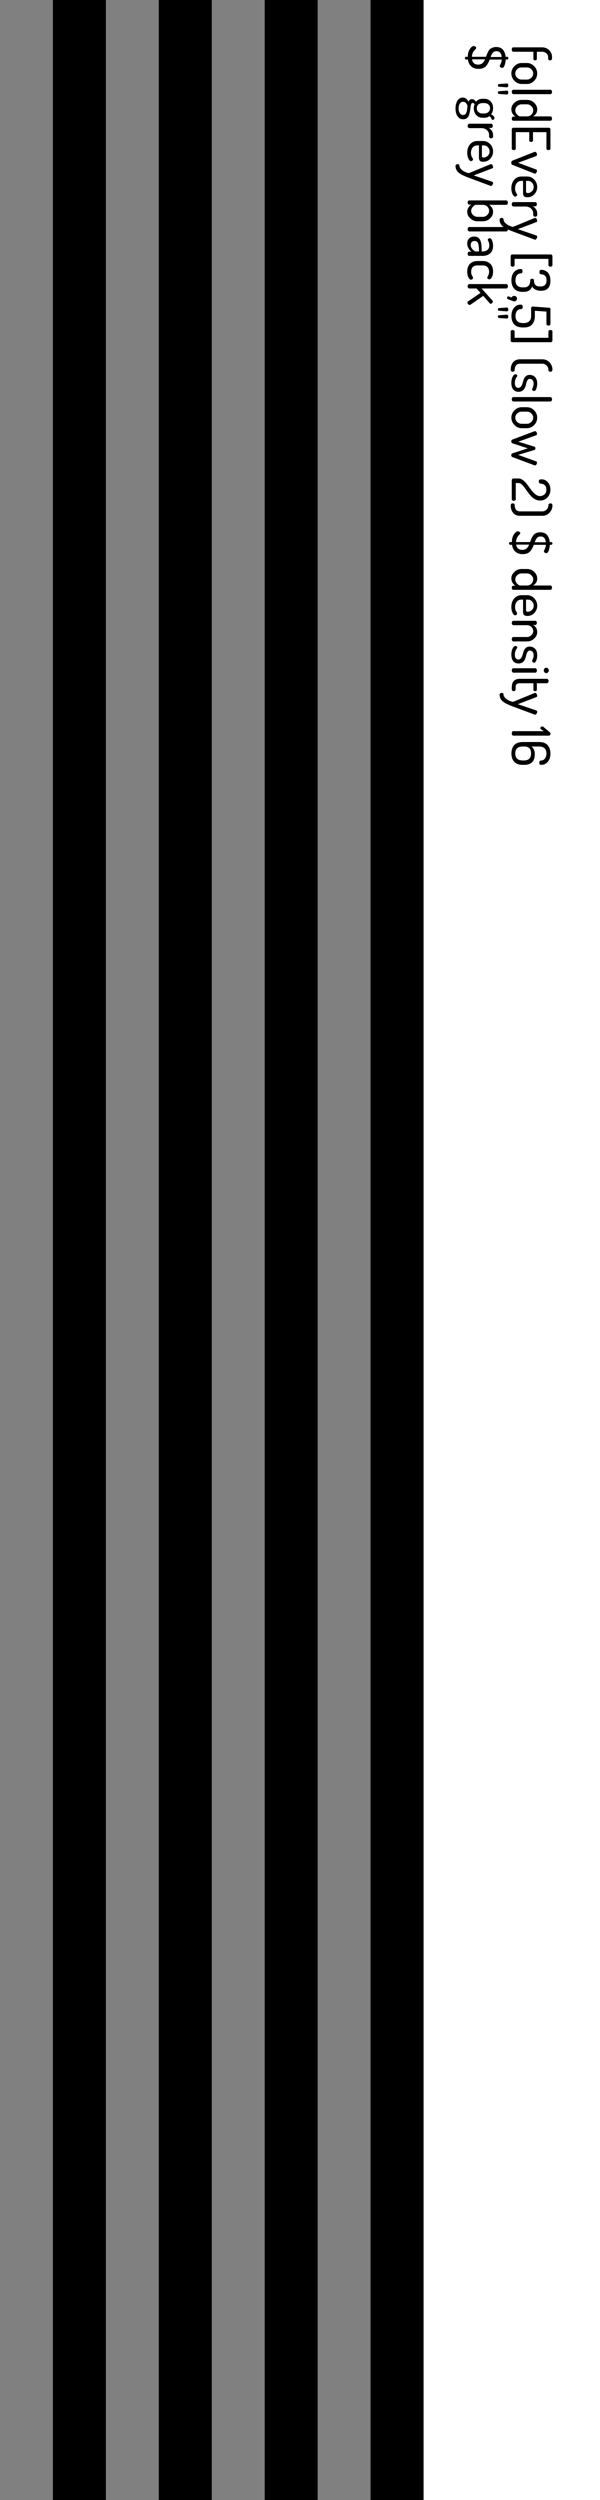 <?xml version="1.0" encoding="UTF-8"?>
<svg xmlns="http://www.w3.org/2000/svg" xmlns:xlink="http://www.w3.org/1999/xlink" width="136pt" height="566pt" viewBox="0 0 136 566" version="1.1">
<g id="surface225">
<path style=" stroke:none;fill-rule:nonzero;fill:rgb(0%,0%,0%);fill-opacity:1;" d="M 0 0 L 96 0 L 96 566 L 0 566 Z M 0 0 "/>
<path style=" stroke:none;fill-rule:nonzero;fill:rgb(50.196%,50.196%,50.196%);fill-opacity:1;" d="M 0 0 L 12 0 L 12 566 L 0 566 Z M 0 0 "/>
<path style=" stroke:none;fill-rule:nonzero;fill:rgb(0%,0%,0%);fill-opacity:1;" d="M 12 0 L 24 0 L 24 566 L 12 566 Z M 12 0 "/>
<path style=" stroke:none;fill-rule:nonzero;fill:rgb(50.196%,50.196%,50.196%);fill-opacity:1;" d="M 24 0 L 36 0 L 36 566 L 24 566 Z M 24 0 "/>
<path style=" stroke:none;fill-rule:nonzero;fill:rgb(0%,0%,0%);fill-opacity:1;" d="M 36 0 L 48 0 L 48 566 L 36 566 Z M 36 0 "/>
<path style=" stroke:none;fill-rule:nonzero;fill:rgb(50.196%,50.196%,50.196%);fill-opacity:1;" d="M 48 0 L 60 0 L 60 566 L 48 566 Z M 48 0 "/>
<path style=" stroke:none;fill-rule:nonzero;fill:rgb(0%,0%,0%);fill-opacity:1;" d="M 60 0 L 72 0 L 72 566 L 60 566 Z M 60 0 "/>
<path style=" stroke:none;fill-rule:nonzero;fill:rgb(50.196%,50.196%,50.196%);fill-opacity:1;" d="M 72 0 L 84 0 L 84 566 L 72 566 Z M 72 0 "/>
<path style=" stroke:none;fill-rule:nonzero;fill:rgb(0%,0%,0%);fill-opacity:1;" d="M 84 0 L 96 0 L 96 566 L 84 566 Z M 84 0 "/>
<path style=" stroke:none;fill-rule:nonzero;fill:rgb(0%,0%,0%);fill-opacity:1;" d="M 116.344 10.719 L 122.875 10.719 C 123.5 10.719 124.031 10.926 124.469 11.344 C 124.906 11.77 125.125 12.27 125.125 12.844 L 125.125 13.266 C 125.125 13.391 125.078 13.488 124.984 13.562 C 124.898 13.633 124.797 13.672 124.672 13.672 C 124.555 13.672 124.457 13.633 124.375 13.562 C 124.289 13.488 124.25 13.391 124.25 13.266 L 124.25 13.016 C 124.25 12.641 124.125 12.332 123.875 12.094 C 123.625 11.852 123.316 11.727 122.953 11.719 L 121.688 11.719 L 121.688 13.359 C 121.688 13.453 121.645 13.523 121.562 13.578 C 121.488 13.641 121.398 13.672 121.297 13.672 C 121.191 13.672 121.098 13.641 121.016 13.578 C 120.941 13.523 120.906 13.453 120.906 13.359 L 120.906 11.719 L 116.344 11.719 C 116.25 11.719 116.164 11.664 116.094 11.562 C 116.031 11.469 116 11.348 116 11.203 C 116 11.066 116.031 10.953 116.094 10.859 C 116.156 10.766 116.238 10.719 116.344 10.719 Z M 118.234 14.266 L 119.453 14.266 C 120.066 14.266 120.602 14.5 121.062 14.969 C 121.531 15.438 121.766 15.988 121.766 16.625 C 121.766 17.27 121.535 17.828 121.078 18.297 C 120.617 18.773 120.078 19.016 119.453 19.016 L 118.234 19.016 C 117.617 19.016 117.078 18.773 116.609 18.297 C 116.141 17.816 115.906 17.258 115.906 16.625 C 115.906 16 116.141 15.445 116.609 14.969 C 117.078 14.5 117.617 14.266 118.234 14.266 Z M 118.234 15.266 C 117.859 15.266 117.523 15.398 117.234 15.672 C 116.941 15.941 116.797 16.266 116.797 16.641 C 116.797 17.016 116.941 17.336 117.234 17.609 C 117.535 17.879 117.867 18.016 118.234 18.016 L 119.453 18.016 C 119.816 18.016 120.141 17.879 120.422 17.609 C 120.711 17.336 120.859 17.016 120.859 16.641 C 120.859 16.266 120.711 15.941 120.422 15.672 C 120.141 15.398 119.816 15.266 119.453 15.266 Z M 116.359 20.316 L 124.766 20.316 C 124.867 20.316 124.953 20.363 125.016 20.457 C 125.086 20.551 125.125 20.668 125.125 20.816 C 125.125 20.961 125.086 21.082 125.016 21.176 C 124.953 21.27 124.867 21.316 124.766 21.316 L 116.359 21.316 C 116.273 21.316 116.191 21.262 116.109 21.16 C 116.035 21.066 116 20.949 116 20.816 C 116 20.68 116.035 20.559 116.109 20.457 C 116.18 20.363 116.266 20.316 116.359 20.316 Z M 118.234 22.617 L 119.453 22.617 C 120.086 22.617 120.629 22.828 121.078 23.258 C 121.535 23.684 121.766 24.188 121.766 24.773 C 121.766 25.137 121.676 25.453 121.5 25.727 C 121.32 25.996 121.102 26.203 120.844 26.352 L 124.766 26.352 C 124.867 26.352 124.953 26.398 125.016 26.492 C 125.086 26.586 125.125 26.703 125.125 26.852 C 125.125 26.996 125.086 27.109 125.016 27.195 C 124.953 27.289 124.867 27.336 124.766 27.336 L 116.359 27.336 C 116.266 27.336 116.18 27.289 116.109 27.195 C 116.035 27.102 116 26.984 116 26.852 C 116 26.727 116.035 26.617 116.109 26.523 C 116.18 26.438 116.266 26.398 116.359 26.398 L 116.844 26.398 C 116.582 26.262 116.359 26.039 116.172 25.727 C 115.996 25.422 115.906 25.094 115.906 24.742 C 115.906 24.18 116.141 23.684 116.609 23.258 C 117.078 22.828 117.617 22.617 118.234 22.617 Z M 118.234 23.617 C 117.867 23.617 117.535 23.75 117.234 24.023 C 116.941 24.293 116.797 24.609 116.797 24.977 C 116.797 25.328 116.93 25.648 117.203 25.93 C 117.473 26.211 117.707 26.352 117.906 26.352 L 119.453 26.352 C 119.867 26.352 120.207 26.211 120.469 25.93 C 120.727 25.656 120.859 25.344 120.859 24.992 C 120.859 24.617 120.711 24.293 120.422 24.023 C 120.141 23.75 119.816 23.617 119.453 23.617 Z M 116.359 28.918 L 124.406 28.918 C 124.52 28.918 124.609 28.957 124.672 29.043 C 124.734 29.137 124.766 29.246 124.766 29.371 L 124.766 33.637 C 124.766 33.75 124.723 33.832 124.641 33.887 C 124.555 33.949 124.453 33.98 124.328 33.98 C 124.203 33.98 124.094 33.949 124 33.887 C 123.906 33.824 123.859 33.738 123.859 33.637 L 123.859 29.918 L 120.812 29.918 L 120.812 31.793 C 120.812 31.895 120.77 31.98 120.688 32.043 C 120.602 32.105 120.5 32.137 120.375 32.137 C 120.27 32.137 120.176 32.105 120.094 32.043 C 120.008 31.988 119.969 31.906 119.969 31.793 L 119.969 29.918 L 116.906 29.918 L 116.906 33.637 C 116.906 33.738 116.859 33.824 116.766 33.887 C 116.68 33.949 116.57 33.98 116.438 33.98 C 116.32 33.98 116.219 33.949 116.125 33.887 C 116.039 33.832 116 33.75 116 33.637 L 116 29.371 C 116 29.246 116.031 29.137 116.094 29.043 C 116.156 28.957 116.242 28.918 116.359 28.918 Z M 121.281 34.367 C 121.395 34.367 121.492 34.434 121.578 34.57 C 121.672 34.715 121.719 34.859 121.719 35.008 C 121.719 35.172 121.648 35.281 121.516 35.336 L 117.438 36.852 L 121.469 38.352 C 121.633 38.414 121.719 38.523 121.719 38.68 C 121.719 38.805 121.672 38.938 121.578 39.086 C 121.492 39.242 121.395 39.32 121.281 39.32 C 121.219 39.32 121.156 39.305 121.094 39.273 L 116.109 37.305 C 115.965 37.242 115.891 37.09 115.891 36.852 C 115.891 36.602 115.965 36.445 116.109 36.383 L 121.094 34.414 C 121.188 34.383 121.25 34.367 121.281 34.367 Z M 118.234 39.957 L 119.484 39.957 C 120.109 39.957 120.645 40.191 121.094 40.66 C 121.539 41.129 121.766 41.691 121.766 42.348 C 121.766 42.973 121.551 43.512 121.125 43.973 C 120.707 44.43 120.18 44.66 119.547 44.66 C 119.316 44.66 119.129 44.629 118.984 44.566 C 118.848 44.512 118.75 44.43 118.688 44.316 C 118.633 44.199 118.598 44.09 118.578 43.988 C 118.566 43.895 118.562 43.758 118.562 43.582 L 118.562 40.957 L 118.203 40.957 C 117.754 40.957 117.398 41.113 117.141 41.426 C 116.879 41.746 116.75 42.16 116.75 42.66 C 116.75 42.93 116.785 43.16 116.859 43.348 C 116.941 43.543 117.02 43.699 117.094 43.816 C 117.176 43.941 117.219 44.039 117.219 44.113 C 117.219 44.227 117.164 44.32 117.062 44.395 C 116.957 44.477 116.852 44.52 116.75 44.52 C 116.57 44.52 116.383 44.336 116.188 43.973 C 116 43.605 115.906 43.16 115.906 42.629 C 115.906 41.848 116.117 41.207 116.547 40.707 C 116.973 40.207 117.535 39.957 118.234 39.957 Z M 119.234 40.957 L 119.234 43.176 C 119.234 43.383 119.258 43.523 119.312 43.598 C 119.363 43.668 119.461 43.707 119.609 43.707 C 119.973 43.707 120.289 43.57 120.562 43.301 C 120.832 43.039 120.969 42.723 120.969 42.348 C 120.969 41.961 120.844 41.633 120.594 41.363 C 120.344 41.09 120.031 40.957 119.656 40.957 Z M 116.359 45.754 L 121.344 45.754 C 121.445 45.754 121.531 45.801 121.594 45.895 C 121.656 45.988 121.688 46.105 121.688 46.254 C 121.688 46.379 121.656 46.48 121.594 46.566 C 121.531 46.66 121.445 46.707 121.344 46.707 L 120.781 46.707 C 121.051 46.852 121.281 47.066 121.469 47.348 C 121.664 47.629 121.766 47.941 121.766 48.285 L 121.766 48.691 C 121.766 48.793 121.719 48.883 121.625 48.957 C 121.531 49.027 121.422 49.066 121.297 49.066 C 121.18 49.066 121.078 49.027 120.984 48.957 C 120.898 48.883 120.859 48.793 120.859 48.691 L 120.859 48.285 C 120.859 47.867 120.691 47.508 120.359 47.207 C 120.035 46.902 119.613 46.754 119.094 46.754 L 116.359 46.754 C 116.273 46.754 116.191 46.699 116.109 46.598 C 116.035 46.504 116 46.387 116 46.254 C 116 46.117 116.035 45.996 116.109 45.895 C 116.18 45.801 116.266 45.754 116.359 45.754 Z M 121.281 49.32 C 121.406 49.32 121.516 49.391 121.609 49.539 C 121.711 49.684 121.766 49.828 121.766 49.977 C 121.766 50.141 121.695 50.246 121.562 50.289 L 117.375 51.883 L 121.562 53.305 C 121.695 53.367 121.766 53.469 121.766 53.617 C 121.766 53.75 121.711 53.891 121.609 54.039 C 121.516 54.195 121.398 54.273 121.266 54.273 C 121.223 54.273 121.18 54.258 121.141 54.227 L 116.266 52.414 L 115.656 52.18 C 115.555 52.137 115.367 52.055 115.094 51.93 C 114.824 51.812 114.625 51.715 114.5 51.633 C 114.375 51.559 114.219 51.449 114.031 51.305 C 113.836 51.156 113.695 51.016 113.609 50.883 C 113.516 50.746 113.434 50.586 113.359 50.398 C 113.289 50.211 113.25 50.012 113.25 49.805 C 113.25 49.492 113.402 49.336 113.703 49.336 C 113.984 49.336 114.125 49.43 114.125 49.617 C 114.125 49.98 114.328 50.328 114.734 50.664 C 115.141 51.008 115.656 51.242 116.281 51.367 L 121.141 49.367 C 121.191 49.336 121.238 49.32 121.281 49.32 Z M 116.094 57.605 L 124.875 57.605 C 124.977 57.605 125.062 57.652 125.125 57.746 C 125.188 57.84 125.219 57.941 125.219 58.059 L 125.219 60.027 C 125.219 60.129 125.172 60.215 125.078 60.277 C 124.992 60.34 124.891 60.371 124.766 60.371 C 124.641 60.371 124.531 60.34 124.438 60.277 C 124.352 60.215 124.312 60.129 124.312 60.027 L 124.312 58.605 L 116.641 58.605 L 116.641 60.027 C 116.641 60.129 116.598 60.215 116.516 60.277 C 116.43 60.34 116.32 60.371 116.188 60.371 C 116.07 60.371 115.977 60.34 115.891 60.277 C 115.797 60.215 115.75 60.129 115.75 60.027 L 115.75 58.059 C 115.75 57.941 115.781 57.84 115.844 57.746 C 115.906 57.652 115.992 57.605 116.094 57.605 Z M 117.969 60.906 C 118.156 60.906 118.281 60.938 118.344 61 C 118.406 61.07 118.438 61.195 118.438 61.375 C 118.438 61.562 118.406 61.691 118.344 61.766 C 118.281 61.848 118.18 61.891 118.047 61.891 C 117.734 61.891 117.453 62.02 117.203 62.281 C 116.961 62.539 116.844 62.938 116.844 63.469 C 116.844 64.531 117.395 65.062 118.5 65.062 L 118.719 65.062 C 119.695 65.062 120.188 64.531 120.188 63.469 C 120.188 63.227 120.328 63.109 120.609 63.109 C 120.891 63.109 121.031 63.227 121.031 63.469 C 121.031 63.926 121.133 64.27 121.344 64.5 C 121.551 64.738 121.926 64.859 122.469 64.859 C 123.406 64.859 123.875 64.41 123.875 63.516 C 123.875 62.992 123.758 62.629 123.531 62.422 C 123.301 62.211 123.031 62.109 122.719 62.109 C 122.426 62.109 122.281 61.945 122.281 61.625 C 122.281 61.406 122.312 61.258 122.375 61.188 C 122.445 61.125 122.582 61.094 122.781 61.094 C 122.988 61.094 123.195 61.129 123.406 61.203 C 123.625 61.285 123.836 61.41 124.047 61.578 C 124.254 61.742 124.426 61.992 124.562 62.328 C 124.695 62.672 124.766 63.07 124.766 63.531 C 124.766 65.062 124.055 65.828 122.641 65.828 C 122.141 65.828 121.711 65.738 121.359 65.562 C 121.016 65.383 120.77 65.148 120.625 64.859 C 120.301 65.672 119.664 66.078 118.719 66.078 L 118.5 66.078 C 117.613 66.078 116.961 65.836 116.547 65.359 C 116.129 64.879 115.922 64.25 115.922 63.469 C 115.922 62.633 116.129 62 116.547 61.562 C 116.973 61.125 117.445 60.906 117.969 60.906 Z M 116.547 66.992 C 116.723 66.992 116.875 67.047 117 67.164 C 117.125 67.277 117.188 67.422 117.188 67.602 C 117.188 67.766 117.125 67.914 117 68.039 C 116.883 68.164 116.734 68.227 116.547 68.227 C 116.41 68.227 115.93 68.055 115.094 67.711 C 114.992 67.656 114.938 67.57 114.938 67.445 C 114.938 67.352 114.965 67.266 115.016 67.195 C 115.07 67.133 115.137 67.102 115.219 67.102 C 115.273 67.102 115.32 67.105 115.359 67.117 L 115.969 67.367 C 116.07 67.117 116.266 66.992 116.547 66.992 Z M 118 68.965 C 118.32 68.965 118.484 69.129 118.484 69.465 C 118.484 69.809 118.348 69.98 118.078 69.98 C 117.691 69.98 117.391 70.125 117.172 70.418 C 116.953 70.719 116.844 71.094 116.844 71.543 C 116.844 72.051 116.984 72.441 117.266 72.715 C 117.547 72.996 117.961 73.137 118.516 73.137 L 118.75 73.137 C 119.289 73.137 119.695 72.996 119.969 72.715 C 120.25 72.441 120.391 72.059 120.391 71.559 L 120.391 69.855 C 120.391 69.543 120.52 69.387 120.781 69.387 C 120.863 69.387 120.953 69.395 121.047 69.418 L 124.406 69.668 C 124.645 69.676 124.766 69.766 124.766 69.934 L 124.766 73.387 C 124.766 73.488 124.719 73.566 124.625 73.621 C 124.539 73.684 124.438 73.715 124.312 73.715 C 124.195 73.715 124.094 73.684 124 73.621 C 123.906 73.566 123.859 73.488 123.859 73.387 L 123.859 70.543 L 121.234 70.355 L 121.234 71.559 C 121.234 72.34 121.031 72.965 120.625 73.434 C 120.227 73.902 119.602 74.137 118.75 74.137 L 118.516 74.137 C 117.629 74.137 116.973 73.902 116.547 73.434 C 116.129 72.965 115.922 72.34 115.922 71.559 C 115.922 70.754 116.125 70.121 116.531 69.652 C 116.938 69.191 117.426 68.965 118 68.965 Z M 116.188 74.707 C 116.32 74.707 116.43 74.738 116.516 74.801 C 116.598 74.863 116.641 74.945 116.641 75.051 L 116.641 76.473 L 124.312 76.473 L 124.312 75.051 C 124.312 74.945 124.352 74.863 124.438 74.801 C 124.531 74.738 124.641 74.707 124.766 74.707 C 124.891 74.707 124.992 74.738 125.078 74.801 C 125.172 74.863 125.219 74.945 125.219 75.051 L 125.219 77.02 C 125.219 77.145 125.188 77.246 125.125 77.332 C 125.062 77.426 124.977 77.473 124.875 77.473 L 116.094 77.473 C 115.992 77.473 115.906 77.426 115.844 77.332 C 115.781 77.246 115.75 77.145 115.75 77.02 L 115.75 75.051 C 115.75 74.945 115.797 74.863 115.891 74.801 C 115.977 74.738 116.07 74.707 116.188 74.707 Z M 117.859 81.344 L 122.953 81.344 C 123.578 81.344 124.109 81.57 124.547 82.031 C 124.992 82.5 125.219 83.047 125.219 83.672 C 125.219 83.992 125.066 84.156 124.766 84.156 C 124.629 84.156 124.52 84.125 124.438 84.062 C 124.352 84 124.312 83.914 124.312 83.812 C 124.312 83.375 124.172 83.02 123.891 82.75 C 123.617 82.477 123.305 82.344 122.953 82.344 L 117.859 82.344 C 117.422 82.344 117.109 82.488 116.922 82.781 C 116.742 83.07 116.656 83.414 116.656 83.812 C 116.656 84.039 116.504 84.156 116.203 84.156 C 115.914 84.156 115.766 83.984 115.766 83.641 C 115.766 82.992 115.949 82.445 116.312 82 C 116.676 81.562 117.191 81.344 117.859 81.344 Z M 116.812 84.734 C 116.914 84.734 117.016 84.766 117.109 84.828 C 117.211 84.898 117.266 84.984 117.266 85.078 C 117.266 85.141 117.219 85.227 117.125 85.344 C 117.031 85.469 116.938 85.645 116.844 85.875 C 116.75 86.102 116.703 86.367 116.703 86.672 C 116.703 87.066 116.773 87.352 116.922 87.531 C 117.066 87.719 117.25 87.812 117.469 87.812 C 117.727 87.812 117.938 87.707 118.094 87.5 C 118.25 87.301 118.363 87.055 118.438 86.766 C 118.52 86.484 118.609 86.195 118.703 85.906 C 118.805 85.625 118.969 85.379 119.188 85.172 C 119.414 84.973 119.711 84.875 120.078 84.875 C 120.535 84.875 120.93 85.035 121.266 85.359 C 121.598 85.68 121.766 86.176 121.766 86.844 C 121.766 87.27 121.695 87.656 121.562 88 C 121.426 88.352 121.273 88.531 121.109 88.531 C 121.016 88.531 120.906 88.492 120.781 88.422 C 120.664 88.348 120.609 88.254 120.609 88.141 C 120.609 88.109 120.664 87.953 120.781 87.672 C 120.895 87.398 120.953 87.129 120.953 86.859 C 120.953 86.492 120.863 86.219 120.688 86.031 C 120.52 85.852 120.328 85.766 120.109 85.766 C 119.891 85.766 119.711 85.863 119.578 86.062 C 119.453 86.258 119.352 86.504 119.281 86.797 C 119.219 87.098 119.133 87.391 119.031 87.672 C 118.926 87.961 118.742 88.207 118.484 88.406 C 118.234 88.602 117.91 88.703 117.516 88.703 C 117.016 88.703 116.617 88.523 116.328 88.172 C 116.047 87.828 115.906 87.336 115.906 86.703 C 115.906 86.16 116 85.695 116.188 85.312 C 116.383 84.926 116.594 84.734 116.812 84.734 Z M 116.359 89.895 L 124.766 89.895 C 124.867 89.895 124.953 89.941 125.016 90.035 C 125.086 90.129 125.125 90.246 125.125 90.395 C 125.125 90.539 125.086 90.66 125.016 90.754 C 124.953 90.848 124.867 90.895 124.766 90.895 L 116.359 90.895 C 116.273 90.895 116.191 90.84 116.109 90.738 C 116.035 90.645 116 90.527 116 90.395 C 116 90.258 116.035 90.137 116.109 90.035 C 116.18 89.941 116.266 89.895 116.359 89.895 Z M 118.234 92.191 L 119.453 92.191 C 120.066 92.191 120.602 92.426 121.062 92.895 C 121.531 93.363 121.766 93.914 121.766 94.551 C 121.766 95.195 121.535 95.754 121.078 96.223 C 120.617 96.699 120.078 96.941 119.453 96.941 L 118.234 96.941 C 117.617 96.941 117.078 96.699 116.609 96.223 C 116.141 95.742 115.906 95.184 115.906 94.551 C 115.906 93.926 116.141 93.371 116.609 92.895 C 117.078 92.426 117.617 92.191 118.234 92.191 Z M 118.234 93.191 C 117.859 93.191 117.523 93.324 117.234 93.598 C 116.941 93.867 116.797 94.191 116.797 94.566 C 116.797 94.941 116.941 95.262 117.234 95.535 C 117.535 95.805 117.867 95.941 118.234 95.941 L 119.453 95.941 C 119.816 95.941 120.141 95.805 120.422 95.535 C 120.711 95.262 120.859 94.941 120.859 94.566 C 120.859 94.191 120.711 93.867 120.422 93.598 C 120.141 93.324 119.816 93.191 119.453 93.191 Z M 121.281 97.605 C 121.395 97.605 121.492 97.668 121.578 97.793 C 121.672 97.926 121.719 98.066 121.719 98.215 C 121.719 98.379 121.648 98.488 121.516 98.543 L 117.484 99.996 L 121.125 101.121 C 121.281 101.172 121.359 101.297 121.359 101.496 C 121.359 101.691 121.281 101.816 121.125 101.871 L 117.453 102.98 L 121.516 104.449 C 121.648 104.48 121.719 104.578 121.719 104.746 C 121.719 104.891 121.672 105.031 121.578 105.168 C 121.492 105.301 121.395 105.371 121.281 105.371 C 121.219 105.371 121.156 105.355 121.094 105.324 L 116.109 103.465 C 115.965 103.402 115.891 103.266 115.891 103.059 C 115.891 102.84 115.965 102.703 116.109 102.652 L 119.641 101.496 L 116.141 100.355 C 115.977 100.293 115.891 100.145 115.891 99.918 C 115.891 99.707 115.977 99.574 116.141 99.512 L 121.094 97.652 C 121.188 97.621 121.25 97.605 121.281 97.605 Z M 116.359 108.324 L 117.531 108.324 C 117.883 108.324 118.234 108.457 118.578 108.73 C 118.93 109.012 119.25 109.344 119.531 109.73 L 120.391 110.902 C 120.672 111.285 120.984 111.613 121.328 111.887 C 121.68 112.168 122.035 112.309 122.391 112.309 C 122.773 112.309 123.113 112.184 123.406 111.934 C 123.695 111.684 123.844 111.324 123.844 110.855 C 123.844 110.449 123.727 110.121 123.5 109.871 C 123.27 109.621 122.945 109.496 122.531 109.496 C 122.426 109.496 122.332 109.441 122.25 109.34 C 122.164 109.246 122.125 109.121 122.125 108.965 C 122.125 108.66 122.32 108.512 122.719 108.512 C 123.32 108.512 123.812 108.734 124.188 109.184 C 124.57 109.641 124.766 110.199 124.766 110.855 C 124.766 111.551 124.539 112.137 124.094 112.605 C 123.656 113.082 123.102 113.324 122.438 113.324 C 122.031 113.324 121.645 113.223 121.281 113.027 C 120.914 112.828 120.602 112.582 120.344 112.293 C 120.082 112 119.828 111.684 119.578 111.34 L 118.891 110.387 C 118.691 110.094 118.473 109.848 118.234 109.652 C 117.992 109.453 117.758 109.355 117.531 109.355 L 116.906 109.355 L 116.906 113.043 C 116.906 113.137 116.859 113.215 116.766 113.277 C 116.68 113.348 116.578 113.387 116.453 113.387 C 116.336 113.387 116.234 113.348 116.141 113.277 C 116.047 113.215 116 113.137 116 113.043 L 116 108.777 C 116 108.672 116.031 108.566 116.094 108.465 C 116.164 108.371 116.254 108.324 116.359 108.324 Z M 116.203 113.961 C 116.504 113.961 116.656 114.074 116.656 114.305 C 116.656 114.699 116.742 115.043 116.922 115.336 C 117.109 115.625 117.422 115.773 117.859 115.773 L 122.953 115.773 C 123.305 115.773 123.617 115.637 123.891 115.367 C 124.172 115.094 124.312 114.742 124.312 114.305 C 124.312 114.199 124.352 114.117 124.438 114.055 C 124.52 113.992 124.629 113.961 124.766 113.961 C 125.066 113.961 125.219 114.121 125.219 114.445 C 125.219 115.07 124.992 115.609 124.547 116.07 C 124.109 116.539 123.578 116.773 122.953 116.773 L 117.859 116.773 C 117.191 116.773 116.676 116.547 116.312 116.102 C 115.949 115.664 115.766 115.117 115.766 114.461 C 115.766 114.125 115.914 113.961 116.203 113.961 Z M 117.375 120.281 C 117.508 120.281 117.633 120.328 117.75 120.422 C 117.875 120.516 117.938 120.613 117.938 120.719 C 117.938 120.781 117.883 120.867 117.781 120.984 C 117.688 121.098 117.582 121.211 117.469 121.328 C 117.352 121.441 117.242 121.625 117.141 121.875 C 117.047 122.125 116.988 122.406 116.969 122.719 L 120.156 122.719 L 120.406 122.062 C 120.457 121.914 120.551 121.723 120.688 121.484 C 120.82 121.242 120.957 121.066 121.094 120.953 C 121.238 120.836 121.43 120.734 121.672 120.641 C 121.91 120.547 122.176 120.5 122.469 120.5 C 122.832 120.5 123.148 120.562 123.422 120.688 C 123.703 120.812 123.922 120.984 124.078 121.203 C 124.234 121.43 124.352 121.664 124.438 121.906 C 124.52 122.156 124.578 122.426 124.609 122.719 L 124.969 122.719 C 125.031 122.719 125.086 122.742 125.141 122.797 C 125.191 122.859 125.219 122.938 125.219 123.031 C 125.219 123.102 125.191 123.172 125.141 123.234 C 125.086 123.305 125.031 123.344 124.969 123.344 L 124.625 123.344 C 124.602 123.82 124.52 124.254 124.375 124.641 C 124.238 125.035 124.062 125.234 123.844 125.234 C 123.727 125.234 123.602 125.191 123.469 125.109 C 123.344 125.035 123.281 124.93 123.281 124.797 C 123.281 124.766 123.348 124.598 123.484 124.297 C 123.629 124.004 123.711 123.688 123.734 123.344 L 120.984 123.344 C 120.879 123.656 120.77 123.91 120.656 124.109 C 120.551 124.316 120.406 124.535 120.219 124.766 C 120.031 124.992 119.789 125.164 119.5 125.281 C 119.207 125.395 118.863 125.453 118.469 125.453 C 117.77 125.453 117.211 125.258 116.797 124.875 C 116.391 124.5 116.145 123.988 116.062 123.344 L 115.625 123.344 C 115.562 123.344 115.508 123.305 115.453 123.234 C 115.402 123.172 115.375 123.102 115.375 123.031 C 115.375 122.938 115.402 122.859 115.453 122.797 C 115.508 122.742 115.562 122.719 115.625 122.719 L 116.031 122.719 C 116.031 122.031 116.18 121.453 116.484 120.984 C 116.797 120.516 117.094 120.281 117.375 120.281 Z M 122.562 121.453 C 122.188 121.453 121.906 121.562 121.719 121.781 C 121.531 122 121.359 122.328 121.203 122.766 L 123.719 122.766 C 123.625 121.891 123.238 121.453 122.562 121.453 Z M 117 123.297 C 117.125 124.086 117.582 124.484 118.375 124.484 C 118.789 124.484 119.113 124.379 119.344 124.172 C 119.582 123.973 119.781 123.68 119.938 123.297 Z M 118.234 128.816 L 119.453 128.816 C 120.086 128.816 120.629 129.027 121.078 129.457 C 121.535 129.883 121.766 130.387 121.766 130.973 C 121.766 131.336 121.676 131.652 121.5 131.926 C 121.32 132.195 121.102 132.402 120.844 132.551 L 124.766 132.551 C 124.867 132.551 124.953 132.598 125.016 132.691 C 125.086 132.785 125.125 132.902 125.125 133.051 C 125.125 133.195 125.086 133.309 125.016 133.395 C 124.953 133.488 124.867 133.535 124.766 133.535 L 116.359 133.535 C 116.266 133.535 116.18 133.488 116.109 133.395 C 116.035 133.301 116 133.184 116 133.051 C 116 132.926 116.035 132.816 116.109 132.723 C 116.18 132.637 116.266 132.598 116.359 132.598 L 116.844 132.598 C 116.582 132.461 116.359 132.238 116.172 131.926 C 115.996 131.621 115.906 131.293 115.906 130.941 C 115.906 130.379 116.141 129.883 116.609 129.457 C 117.078 129.027 117.617 128.816 118.234 128.816 Z M 118.234 129.816 C 117.867 129.816 117.535 129.949 117.234 130.223 C 116.941 130.492 116.797 130.809 116.797 131.176 C 116.797 131.527 116.93 131.848 117.203 132.129 C 117.473 132.41 117.707 132.551 117.906 132.551 L 119.453 132.551 C 119.867 132.551 120.207 132.41 120.469 132.129 C 120.727 131.855 120.859 131.543 120.859 131.191 C 120.859 130.816 120.711 130.492 120.422 130.223 C 120.141 129.949 119.816 129.816 119.453 129.816 Z M 118.234 134.746 L 119.484 134.746 C 120.109 134.746 120.645 134.98 121.094 135.449 C 121.539 135.918 121.766 136.48 121.766 137.137 C 121.766 137.762 121.551 138.301 121.125 138.762 C 120.707 139.219 120.18 139.449 119.547 139.449 C 119.316 139.449 119.129 139.418 118.984 139.355 C 118.848 139.301 118.75 139.219 118.688 139.105 C 118.633 138.988 118.598 138.879 118.578 138.777 C 118.566 138.684 118.562 138.547 118.562 138.371 L 118.562 135.746 L 118.203 135.746 C 117.754 135.746 117.398 135.902 117.141 136.215 C 116.879 136.535 116.75 136.949 116.75 137.449 C 116.75 137.719 116.785 137.949 116.859 138.137 C 116.941 138.332 117.02 138.488 117.094 138.605 C 117.176 138.73 117.219 138.828 117.219 138.902 C 117.219 139.016 117.164 139.109 117.062 139.184 C 116.957 139.266 116.852 139.309 116.75 139.309 C 116.57 139.309 116.383 139.125 116.188 138.762 C 116 138.395 115.906 137.949 115.906 137.418 C 115.906 136.637 116.117 135.996 116.547 135.496 C 116.973 134.996 117.535 134.746 118.234 134.746 Z M 119.234 135.746 L 119.234 137.965 C 119.234 138.172 119.258 138.312 119.312 138.387 C 119.363 138.457 119.461 138.496 119.609 138.496 C 119.973 138.496 120.289 138.359 120.562 138.09 C 120.832 137.828 120.969 137.512 120.969 137.137 C 120.969 136.75 120.844 136.422 120.594 136.152 C 120.344 135.879 120.031 135.746 119.656 135.746 Z M 116.359 140.543 L 121.344 140.543 C 121.445 140.543 121.531 140.59 121.594 140.684 C 121.656 140.777 121.688 140.895 121.688 141.043 C 121.688 141.156 121.648 141.262 121.578 141.355 C 121.516 141.449 121.438 141.496 121.344 141.496 L 120.844 141.496 C 121.102 141.621 121.32 141.824 121.5 142.105 C 121.676 142.395 121.766 142.73 121.766 143.105 C 121.766 143.668 121.535 144.156 121.078 144.574 C 120.629 145 120.086 145.215 119.453 145.215 L 116.359 145.215 C 116.242 145.215 116.156 145.16 116.094 145.059 C 116.031 144.965 116 144.848 116 144.715 C 116 144.59 116.031 144.473 116.094 144.371 C 116.156 144.266 116.242 144.215 116.359 144.215 L 119.453 144.215 C 119.816 144.215 120.141 144.078 120.422 143.809 C 120.711 143.535 120.859 143.219 120.859 142.855 C 120.859 142.512 120.727 142.203 120.469 141.934 C 120.207 141.672 119.867 141.543 119.453 141.543 L 116.359 141.543 C 116.273 141.543 116.191 141.488 116.109 141.387 C 116.035 141.281 116 141.168 116 141.043 C 116 140.906 116.035 140.785 116.109 140.684 C 116.18 140.59 116.266 140.543 116.359 140.543 Z M 116.812 146.238 C 116.914 146.238 117.016 146.27 117.109 146.332 C 117.211 146.402 117.266 146.488 117.266 146.582 C 117.266 146.645 117.219 146.73 117.125 146.848 C 117.031 146.973 116.938 147.148 116.844 147.379 C 116.75 147.605 116.703 147.871 116.703 148.176 C 116.703 148.57 116.773 148.855 116.922 149.035 C 117.066 149.223 117.25 149.316 117.469 149.316 C 117.727 149.316 117.938 149.211 118.094 149.004 C 118.25 148.805 118.363 148.559 118.438 148.27 C 118.52 147.988 118.609 147.699 118.703 147.41 C 118.805 147.129 118.969 146.883 119.188 146.676 C 119.414 146.477 119.711 146.379 120.078 146.379 C 120.535 146.379 120.93 146.539 121.266 146.863 C 121.598 147.184 121.766 147.68 121.766 148.348 C 121.766 148.773 121.695 149.16 121.562 149.504 C 121.426 149.855 121.273 150.035 121.109 150.035 C 121.016 150.035 120.906 149.996 120.781 149.926 C 120.664 149.852 120.609 149.758 120.609 149.645 C 120.609 149.613 120.664 149.457 120.781 149.176 C 120.895 148.902 120.953 148.633 120.953 148.363 C 120.953 147.996 120.863 147.723 120.688 147.535 C 120.52 147.355 120.328 147.27 120.109 147.27 C 119.891 147.27 119.711 147.367 119.578 147.566 C 119.453 147.762 119.352 148.008 119.281 148.301 C 119.219 148.602 119.133 148.895 119.031 149.176 C 118.926 149.465 118.742 149.711 118.484 149.91 C 118.234 150.105 117.91 150.207 117.516 150.207 C 117.016 150.207 116.617 150.027 116.328 149.676 C 116.047 149.332 115.906 148.84 115.906 148.207 C 115.906 147.664 116 147.199 116.188 146.816 C 116.383 146.43 116.594 146.238 116.812 146.238 Z M 123.422 151.348 C 123.535 151.223 123.664 151.16 123.812 151.16 C 123.969 151.16 124.102 151.215 124.219 151.332 C 124.332 151.457 124.391 151.605 124.391 151.785 C 124.391 151.949 124.332 152.09 124.219 152.207 C 124.102 152.332 123.969 152.395 123.812 152.395 C 123.664 152.395 123.535 152.332 123.422 152.207 C 123.305 152.09 123.25 151.949 123.25 151.785 C 123.25 151.617 123.305 151.473 123.422 151.348 Z M 116.359 151.285 L 121.344 151.285 C 121.445 151.285 121.531 151.332 121.594 151.426 C 121.656 151.527 121.688 151.648 121.688 151.785 C 121.688 151.93 121.656 152.051 121.594 152.145 C 121.531 152.238 121.445 152.285 121.344 152.285 L 116.359 152.285 C 116.273 152.285 116.191 152.23 116.109 152.129 C 116.035 152.035 116 151.918 116 151.785 C 116 151.648 116.035 151.527 116.109 151.426 C 116.18 151.332 116.266 151.285 116.359 151.285 Z M 117.812 153.68 L 123.984 153.68 C 124.086 153.68 124.172 153.73 124.234 153.836 C 124.305 153.938 124.344 154.047 124.344 154.164 C 124.344 154.297 124.305 154.418 124.234 154.523 C 124.172 154.625 124.086 154.68 123.984 154.68 L 121.688 154.68 L 121.688 156.18 C 121.688 156.273 121.645 156.344 121.562 156.398 C 121.488 156.449 121.398 156.477 121.297 156.477 C 121.191 156.477 121.098 156.449 121.016 156.398 C 120.941 156.344 120.906 156.273 120.906 156.18 L 120.906 154.68 L 117.812 154.68 C 117.469 154.68 117.223 154.75 117.078 154.898 C 116.941 155.043 116.875 155.297 116.875 155.664 L 116.875 156.039 C 116.875 156.172 116.832 156.277 116.75 156.352 C 116.664 156.434 116.562 156.477 116.438 156.477 C 116.32 156.477 116.219 156.434 116.125 156.352 C 116.039 156.266 116 156.164 116 156.039 L 116 155.664 C 116 154.34 116.602 153.68 117.812 153.68 Z M 121.281 156.855 C 121.406 156.855 121.516 156.926 121.609 157.074 C 121.711 157.219 121.766 157.363 121.766 157.512 C 121.766 157.676 121.695 157.781 121.562 157.824 L 117.375 159.418 L 121.562 160.84 C 121.695 160.902 121.766 161.004 121.766 161.152 C 121.766 161.285 121.711 161.426 121.609 161.574 C 121.516 161.73 121.398 161.809 121.266 161.809 C 121.223 161.809 121.18 161.793 121.141 161.762 L 116.266 159.949 L 115.656 159.715 C 115.555 159.672 115.367 159.59 115.094 159.465 C 114.824 159.348 114.625 159.25 114.5 159.168 C 114.375 159.094 114.219 158.984 114.031 158.84 C 113.836 158.691 113.695 158.551 113.609 158.418 C 113.516 158.281 113.434 158.121 113.359 157.934 C 113.289 157.746 113.25 157.547 113.25 157.34 C 113.25 157.027 113.402 156.871 113.703 156.871 C 113.984 156.871 114.125 156.965 114.125 157.152 C 114.125 157.516 114.328 157.863 114.734 158.199 C 115.141 158.543 115.656 158.777 116.281 158.902 L 121.141 156.902 C 121.191 156.871 121.238 156.855 121.281 156.855 Z M 122.906 164.465 C 123.07 164.465 123.207 164.535 123.312 164.684 L 124.625 165.777 C 124.727 165.879 124.781 165.984 124.781 166.09 C 124.781 166.203 124.75 166.309 124.688 166.402 C 124.625 166.496 124.535 166.543 124.422 166.543 L 116.359 166.543 C 116.242 166.543 116.156 166.488 116.094 166.387 C 116.031 166.293 116 166.172 116 166.027 C 116 165.891 116.031 165.77 116.094 165.668 C 116.156 165.574 116.242 165.527 116.359 165.527 L 123.266 165.527 L 122.609 165.09 C 122.523 165.004 122.484 164.922 122.484 164.84 C 122.484 164.734 122.523 164.645 122.609 164.574 C 122.691 164.5 122.789 164.465 122.906 164.465 Z M 118.547 167.988 L 122.156 167.988 C 123.062 167.988 123.723 168.227 124.141 168.707 C 124.555 169.184 124.766 169.82 124.766 170.613 C 124.766 171.414 124.555 172.039 124.141 172.488 C 123.734 172.934 123.25 173.16 122.688 173.16 C 122.383 173.16 122.234 173.004 122.234 172.691 C 122.234 172.348 122.367 172.176 122.641 172.176 C 123.004 172.176 123.297 172.023 123.516 171.723 C 123.742 171.418 123.859 171.043 123.859 170.598 C 123.859 169.535 123.289 169.004 122.156 169.004 L 120.469 169.004 C 120.969 169.387 121.219 169.973 121.219 170.754 C 121.219 172.355 120.41 173.16 118.797 173.16 L 118.547 173.16 C 117.641 173.16 116.973 172.926 116.547 172.457 C 116.129 171.988 115.922 171.363 115.922 170.582 C 115.922 169.801 116.129 169.168 116.547 168.691 C 116.973 168.223 117.641 167.988 118.547 167.988 Z M 118.5 169.004 C 117.363 169.004 116.797 169.527 116.797 170.582 C 116.797 171.633 117.363 172.16 118.5 172.16 L 118.75 172.16 C 119.832 172.16 120.375 171.633 120.375 170.582 C 120.375 169.527 119.867 169.004 118.859 169.004 Z M 116 176.047 "/>
<path style=" stroke:none;fill-rule:nonzero;fill:rgb(0%,0%,0%);fill-opacity:1;" d="M 107.375 10.422 C 107.508 10.422 107.633 10.469 107.75 10.562 C 107.875 10.656 107.938 10.754 107.938 10.859 C 107.938 10.922 107.883 11.008 107.781 11.125 C 107.688 11.238 107.582 11.352 107.469 11.469 C 107.352 11.582 107.242 11.766 107.141 12.016 C 107.047 12.266 106.988 12.547 106.969 12.859 L 110.156 12.859 L 110.406 12.203 C 110.457 12.055 110.551 11.863 110.688 11.625 C 110.82 11.383 110.957 11.207 111.094 11.094 C 111.238 10.977 111.43 10.875 111.672 10.781 C 111.91 10.688 112.176 10.641 112.469 10.641 C 112.832 10.641 113.148 10.703 113.422 10.828 C 113.703 10.953 113.922 11.125 114.078 11.344 C 114.234 11.57 114.352 11.805 114.438 12.047 C 114.52 12.297 114.578 12.566 114.609 12.859 L 114.969 12.859 C 115.031 12.859 115.086 12.883 115.141 12.938 C 115.191 13 115.219 13.078 115.219 13.172 C 115.219 13.242 115.191 13.312 115.141 13.375 C 115.086 13.445 115.031 13.484 114.969 13.484 L 114.625 13.484 C 114.602 13.961 114.52 14.395 114.375 14.781 C 114.238 15.176 114.062 15.375 113.844 15.375 C 113.727 15.375 113.602 15.332 113.469 15.25 C 113.344 15.176 113.281 15.07 113.281 14.938 C 113.281 14.906 113.348 14.738 113.484 14.438 C 113.629 14.145 113.711 13.828 113.734 13.484 L 110.984 13.484 C 110.879 13.797 110.77 14.051 110.656 14.25 C 110.551 14.457 110.406 14.676 110.219 14.906 C 110.031 15.133 109.789 15.305 109.5 15.422 C 109.207 15.535 108.863 15.594 108.469 15.594 C 107.77 15.594 107.211 15.398 106.797 15.016 C 106.391 14.641 106.145 14.129 106.062 13.484 L 105.625 13.484 C 105.562 13.484 105.508 13.445 105.453 13.375 C 105.402 13.312 105.375 13.242 105.375 13.172 C 105.375 13.078 105.402 13 105.453 12.938 C 105.508 12.883 105.562 12.859 105.625 12.859 L 106.031 12.859 C 106.031 12.172 106.18 11.594 106.484 11.125 C 106.797 10.656 107.094 10.422 107.375 10.422 Z M 112.562 11.594 C 112.188 11.594 111.906 11.703 111.719 11.922 C 111.531 12.141 111.359 12.469 111.203 12.906 L 113.719 12.906 C 113.625 12.031 113.238 11.594 112.562 11.594 Z M 107 13.438 C 107.125 14.227 107.582 14.625 108.375 14.625 C 108.789 14.625 109.113 14.52 109.344 14.312 C 109.582 14.113 109.781 13.82 109.938 13.438 Z M 114.922 18.895 C 115.004 18.895 115.07 18.934 115.125 19.02 C 115.188 19.113 115.219 19.211 115.219 19.316 C 115.219 19.43 115.188 19.535 115.125 19.629 C 115.07 19.723 115.004 19.77 114.922 19.77 L 113.172 19.645 C 113.086 19.645 113.016 19.617 112.953 19.566 C 112.891 19.512 112.859 19.434 112.859 19.332 C 112.859 19.121 112.961 19.02 113.172 19.02 Z M 114.922 20.52 C 115.004 20.52 115.07 20.559 115.125 20.645 C 115.188 20.738 115.219 20.84 115.219 20.957 C 115.219 21.07 115.188 21.168 115.125 21.254 C 115.07 21.348 115.004 21.395 114.922 21.395 L 113.172 21.285 C 113.086 21.285 113.016 21.254 112.953 21.191 C 112.891 21.137 112.859 21.059 112.859 20.957 C 112.859 20.746 112.961 20.645 113.172 20.645 Z M 104.875 22.086 C 105.461 22.086 105.898 22.406 106.188 23.055 C 106.332 22.648 106.598 22.445 106.984 22.445 C 107.348 22.445 107.645 22.641 107.875 23.039 C 108.238 22.59 108.742 22.367 109.391 22.367 L 109.781 22.367 C 110.363 22.367 110.836 22.559 111.203 22.945 C 111.578 23.34 111.766 23.855 111.766 24.492 C 111.766 25.031 111.609 25.5 111.297 25.898 C 111.816 26.137 112.078 26.406 112.078 26.711 C 112.078 26.844 112.035 26.949 111.953 27.023 C 111.879 27.105 111.797 27.148 111.703 27.148 C 111.578 27.148 111.484 27.078 111.422 26.945 C 111.348 26.672 111.18 26.453 110.922 26.289 C 110.617 26.539 110.238 26.664 109.781 26.664 L 109.391 26.664 C 108.805 26.664 108.328 26.461 107.953 26.055 C 107.578 25.648 107.391 25.125 107.391 24.492 C 107.391 24.168 107.453 23.871 107.578 23.602 C 107.453 23.402 107.312 23.305 107.156 23.305 C 107.008 23.305 106.895 23.398 106.812 23.586 C 106.727 23.773 106.676 24 106.656 24.273 C 106.633 24.543 106.594 24.836 106.531 25.148 C 106.477 25.469 106.406 25.766 106.312 26.039 C 106.227 26.309 106.078 26.539 105.859 26.727 C 105.633 26.914 105.344 27.008 105 27.008 C 104.438 27.008 104.008 26.777 103.703 26.32 C 103.402 25.871 103.25 25.289 103.25 24.57 C 103.25 23.852 103.398 23.258 103.688 22.789 C 103.98 22.32 104.375 22.086 104.875 22.086 Z M 104.984 23.039 C 104.672 23.039 104.422 23.172 104.234 23.445 C 104.047 23.727 103.953 24.094 103.953 24.555 C 103.953 25 104.047 25.359 104.234 25.633 C 104.422 25.902 104.672 26.039 104.984 26.039 C 105.109 26.039 105.219 26.012 105.312 25.961 C 105.406 25.918 105.492 25.852 105.562 25.758 C 105.625 25.664 105.68 25.562 105.719 25.461 C 105.762 25.367 105.797 25.242 105.828 25.086 C 105.859 24.938 105.883 24.812 105.891 24.711 C 105.902 24.617 105.918 24.484 105.938 24.32 C 105.949 24.152 105.961 24.039 105.969 23.977 C 105.762 23.352 105.434 23.039 104.984 23.039 Z M 109.391 23.336 C 109.004 23.336 108.688 23.438 108.438 23.648 C 108.195 23.855 108.078 24.148 108.078 24.523 C 108.078 24.875 108.195 25.156 108.438 25.367 C 108.688 25.586 109.004 25.695 109.391 25.695 L 109.781 25.695 C 110.145 25.695 110.453 25.586 110.703 25.367 C 110.953 25.156 111.078 24.871 111.078 24.508 C 111.078 24.141 110.953 23.855 110.703 23.648 C 110.461 23.438 110.156 23.336 109.781 23.336 Z M 106.359 28.008 L 111.344 28.008 C 111.445 28.008 111.531 28.055 111.594 28.148 C 111.656 28.242 111.688 28.359 111.688 28.508 C 111.688 28.633 111.656 28.734 111.594 28.82 C 111.531 28.914 111.445 28.961 111.344 28.961 L 110.781 28.961 C 111.051 29.105 111.281 29.32 111.469 29.602 C 111.664 29.883 111.766 30.195 111.766 30.539 L 111.766 30.945 C 111.766 31.047 111.719 31.137 111.625 31.211 C 111.531 31.281 111.422 31.32 111.297 31.32 C 111.18 31.32 111.078 31.281 110.984 31.211 C 110.898 31.137 110.859 31.047 110.859 30.945 L 110.859 30.539 C 110.859 30.121 110.691 29.762 110.359 29.461 C 110.035 29.156 109.613 29.008 109.094 29.008 L 106.359 29.008 C 106.273 29.008 106.191 28.953 106.109 28.852 C 106.035 28.758 106 28.641 106 28.508 C 106 28.371 106.035 28.25 106.109 28.148 C 106.18 28.055 106.266 28.008 106.359 28.008 Z M 108.234 31.918 L 109.484 31.918 C 110.109 31.918 110.645 32.152 111.094 32.621 C 111.539 33.09 111.766 33.652 111.766 34.309 C 111.766 34.934 111.551 35.473 111.125 35.934 C 110.707 36.391 110.18 36.621 109.547 36.621 C 109.316 36.621 109.129 36.59 108.984 36.527 C 108.848 36.473 108.75 36.391 108.688 36.277 C 108.633 36.16 108.598 36.051 108.578 35.949 C 108.566 35.855 108.562 35.719 108.562 35.543 L 108.562 32.918 L 108.203 32.918 C 107.754 32.918 107.398 33.074 107.141 33.387 C 106.879 33.707 106.75 34.121 106.75 34.621 C 106.75 34.891 106.785 35.121 106.859 35.309 C 106.941 35.504 107.02 35.66 107.094 35.777 C 107.176 35.902 107.219 36 107.219 36.074 C 107.219 36.188 107.164 36.281 107.062 36.355 C 106.957 36.438 106.852 36.48 106.75 36.48 C 106.57 36.48 106.383 36.297 106.188 35.934 C 106 35.566 105.906 35.121 105.906 34.59 C 105.906 33.809 106.117 33.168 106.547 32.668 C 106.973 32.168 107.535 31.918 108.234 31.918 Z M 109.234 32.918 L 109.234 35.137 C 109.234 35.344 109.258 35.484 109.312 35.559 C 109.363 35.629 109.461 35.668 109.609 35.668 C 109.973 35.668 110.289 35.531 110.562 35.262 C 110.832 35 110.969 34.684 110.969 34.309 C 110.969 33.922 110.844 33.594 110.594 33.324 C 110.344 33.051 110.031 32.918 109.656 32.918 Z M 111.281 37.152 C 111.406 37.152 111.516 37.223 111.609 37.371 C 111.711 37.516 111.766 37.66 111.766 37.809 C 111.766 37.973 111.695 38.078 111.562 38.121 L 107.375 39.715 L 111.562 41.137 C 111.695 41.199 111.766 41.301 111.766 41.449 C 111.766 41.582 111.711 41.723 111.609 41.871 C 111.516 42.027 111.398 42.105 111.266 42.105 C 111.223 42.105 111.18 42.09 111.141 42.059 L 106.266 40.246 L 105.656 40.012 C 105.555 39.969 105.367 39.887 105.094 39.762 C 104.824 39.645 104.625 39.547 104.5 39.465 C 104.375 39.391 104.219 39.281 104.031 39.137 C 103.836 38.988 103.695 38.848 103.609 38.715 C 103.516 38.578 103.434 38.418 103.359 38.23 C 103.289 38.043 103.25 37.844 103.25 37.637 C 103.25 37.324 103.402 37.168 103.703 37.168 C 103.984 37.168 104.125 37.262 104.125 37.449 C 104.125 37.812 104.328 38.16 104.734 38.496 C 105.141 38.84 105.656 39.074 106.281 39.199 L 111.141 37.199 C 111.191 37.168 111.238 37.152 111.281 37.152 Z M 106.359 45.375 L 114.766 45.375 C 114.867 45.375 114.953 45.422 115.016 45.516 C 115.086 45.609 115.125 45.723 115.125 45.859 C 115.125 46.004 115.086 46.125 115.016 46.219 C 114.953 46.32 114.867 46.375 114.766 46.375 L 110.844 46.375 C 111.102 46.52 111.32 46.727 111.5 47 C 111.676 47.27 111.766 47.582 111.766 47.938 C 111.766 48.52 111.535 49.023 111.078 49.453 C 110.629 49.879 110.086 50.094 109.453 50.094 L 108.234 50.094 C 107.617 50.094 107.078 49.879 106.609 49.453 C 106.141 49.023 105.906 48.535 105.906 47.984 C 105.906 47.617 105.996 47.285 106.172 46.984 C 106.359 46.68 106.582 46.461 106.844 46.328 L 106.359 46.328 C 106.266 46.328 106.18 46.281 106.109 46.188 C 106.035 46.094 106 45.988 106 45.875 C 106 45.738 106.035 45.617 106.109 45.516 C 106.18 45.422 106.266 45.375 106.359 45.375 Z M 107.906 46.375 C 107.707 46.375 107.473 46.516 107.203 46.797 C 106.93 47.078 106.797 47.391 106.797 47.734 C 106.797 48.098 106.941 48.414 107.234 48.688 C 107.535 48.957 107.867 49.094 108.234 49.094 L 109.453 49.094 C 109.816 49.094 110.141 48.957 110.422 48.688 C 110.711 48.414 110.859 48.098 110.859 47.734 C 110.859 47.367 110.727 47.051 110.469 46.781 C 110.207 46.508 109.867 46.375 109.453 46.375 Z M 106.359 51.398 L 114.766 51.398 C 114.867 51.398 114.953 51.445 115.016 51.539 C 115.086 51.633 115.125 51.75 115.125 51.898 C 115.125 52.043 115.086 52.164 115.016 52.258 C 114.953 52.352 114.867 52.398 114.766 52.398 L 106.359 52.398 C 106.273 52.398 106.191 52.344 106.109 52.242 C 106.035 52.148 106 52.031 106 51.898 C 106 51.762 106.035 51.641 106.109 51.539 C 106.18 51.445 106.266 51.398 106.359 51.398 Z M 107.5 53.555 C 108.125 53.555 108.555 53.793 108.797 54.273 C 109.047 54.75 109.172 55.445 109.172 56.352 L 109.172 56.93 L 109.422 56.93 C 109.816 56.93 110.16 56.82 110.453 56.602 C 110.754 56.383 110.906 56.055 110.906 55.617 C 110.906 55.273 110.848 54.969 110.734 54.711 C 110.617 54.461 110.562 54.324 110.562 54.305 C 110.562 54.188 110.613 54.094 110.719 54.023 C 110.832 53.961 110.945 53.93 111.062 53.93 C 111.25 53.93 111.41 54.109 111.547 54.477 C 111.691 54.84 111.766 55.227 111.766 55.633 C 111.766 56.414 111.539 56.992 111.094 57.367 C 110.645 57.742 110.094 57.93 109.438 57.93 L 106.359 57.93 C 106.254 57.93 106.164 57.883 106.094 57.789 C 106.031 57.695 106 57.574 106 57.43 C 106 57.305 106.031 57.195 106.094 57.102 C 106.164 57.016 106.254 56.977 106.359 56.977 L 106.844 56.977 C 106.219 56.434 105.906 55.828 105.906 55.164 C 105.906 54.684 106.039 54.293 106.312 53.992 C 106.582 53.699 106.977 53.555 107.5 53.555 Z M 107.609 54.555 C 107.305 54.555 107.078 54.637 106.922 54.805 C 106.773 54.969 106.703 55.195 106.703 55.477 C 106.703 55.809 106.836 56.133 107.109 56.445 C 107.379 56.766 107.656 56.93 107.938 56.93 L 108.562 56.93 L 108.562 56.508 C 108.562 56.277 108.551 56.078 108.531 55.914 C 108.52 55.746 108.492 55.57 108.453 55.383 C 108.422 55.203 108.367 55.059 108.297 54.945 C 108.234 54.828 108.145 54.734 108.031 54.664 C 107.914 54.59 107.773 54.555 107.609 54.555 Z M 108.234 59.09 L 109.438 59.09 C 110.125 59.09 110.68 59.293 111.109 59.699 C 111.547 60.105 111.766 60.699 111.766 61.48 C 111.766 61.98 111.676 62.395 111.5 62.73 C 111.32 63.074 111.133 63.246 110.938 63.246 C 110.82 63.246 110.707 63.203 110.594 63.121 C 110.488 63.035 110.438 62.938 110.438 62.824 C 110.438 62.793 110.504 62.652 110.641 62.402 C 110.785 62.16 110.859 61.879 110.859 61.559 C 110.859 61.078 110.734 60.715 110.484 60.465 C 110.234 60.215 109.883 60.09 109.438 60.09 L 108.234 60.09 C 107.273 60.09 106.797 60.578 106.797 61.559 C 106.797 61.902 106.867 62.191 107.016 62.434 C 107.16 62.684 107.234 62.828 107.234 62.871 C 107.234 62.996 107.18 63.098 107.078 63.184 C 106.973 63.277 106.863 63.324 106.75 63.324 C 106.551 63.324 106.359 63.145 106.172 62.793 C 105.996 62.438 105.906 62.004 105.906 61.496 C 105.906 60.703 106.117 60.105 106.547 59.699 C 106.973 59.293 107.535 59.09 108.234 59.09 Z M 106.359 64.312 L 114.766 64.312 C 114.867 64.312 114.953 64.359 115.016 64.453 C 115.086 64.547 115.125 64.66 115.125 64.797 C 115.125 64.941 115.086 65.062 115.016 65.156 C 114.953 65.258 114.867 65.312 114.766 65.312 L 109.156 65.312 L 111.625 68.047 C 111.688 68.117 111.719 68.191 111.719 68.266 C 111.719 68.379 111.664 68.488 111.562 68.594 C 111.469 68.707 111.363 68.766 111.25 68.766 C 111.145 68.766 111.062 68.727 111 68.656 L 109.531 66.984 L 106.641 68.984 C 106.578 69.023 106.516 69.047 106.453 69.047 C 106.336 69.047 106.223 68.984 106.109 68.859 C 106.004 68.742 105.953 68.617 105.953 68.484 C 105.953 68.379 106.004 68.289 106.109 68.219 L 108.906 66.312 L 108.016 65.312 L 106.359 65.312 C 106.273 65.312 106.191 65.258 106.109 65.156 C 106.035 65.062 106 64.945 106 64.812 C 106 64.676 106.035 64.555 106.109 64.453 C 106.18 64.359 106.266 64.312 106.359 64.312 Z M 114.922 69.617 C 115.004 69.617 115.07 69.656 115.125 69.742 C 115.188 69.836 115.219 69.934 115.219 70.039 C 115.219 70.152 115.188 70.258 115.125 70.352 C 115.07 70.445 115.004 70.492 114.922 70.492 L 113.172 70.367 C 113.086 70.367 113.016 70.34 112.953 70.289 C 112.891 70.234 112.859 70.156 112.859 70.055 C 112.859 69.844 112.961 69.742 113.172 69.742 Z M 114.922 71.242 C 115.004 71.242 115.07 71.281 115.125 71.367 C 115.188 71.461 115.219 71.562 115.219 71.68 C 115.219 71.793 115.188 71.891 115.125 71.977 C 115.07 72.07 115.004 72.117 114.922 72.117 L 113.172 72.008 C 113.086 72.008 113.016 71.977 112.953 71.914 C 112.891 71.859 112.859 71.781 112.859 71.68 C 112.859 71.469 112.961 71.367 113.172 71.367 Z M 106 72.543 "/>
</g>
</svg>
